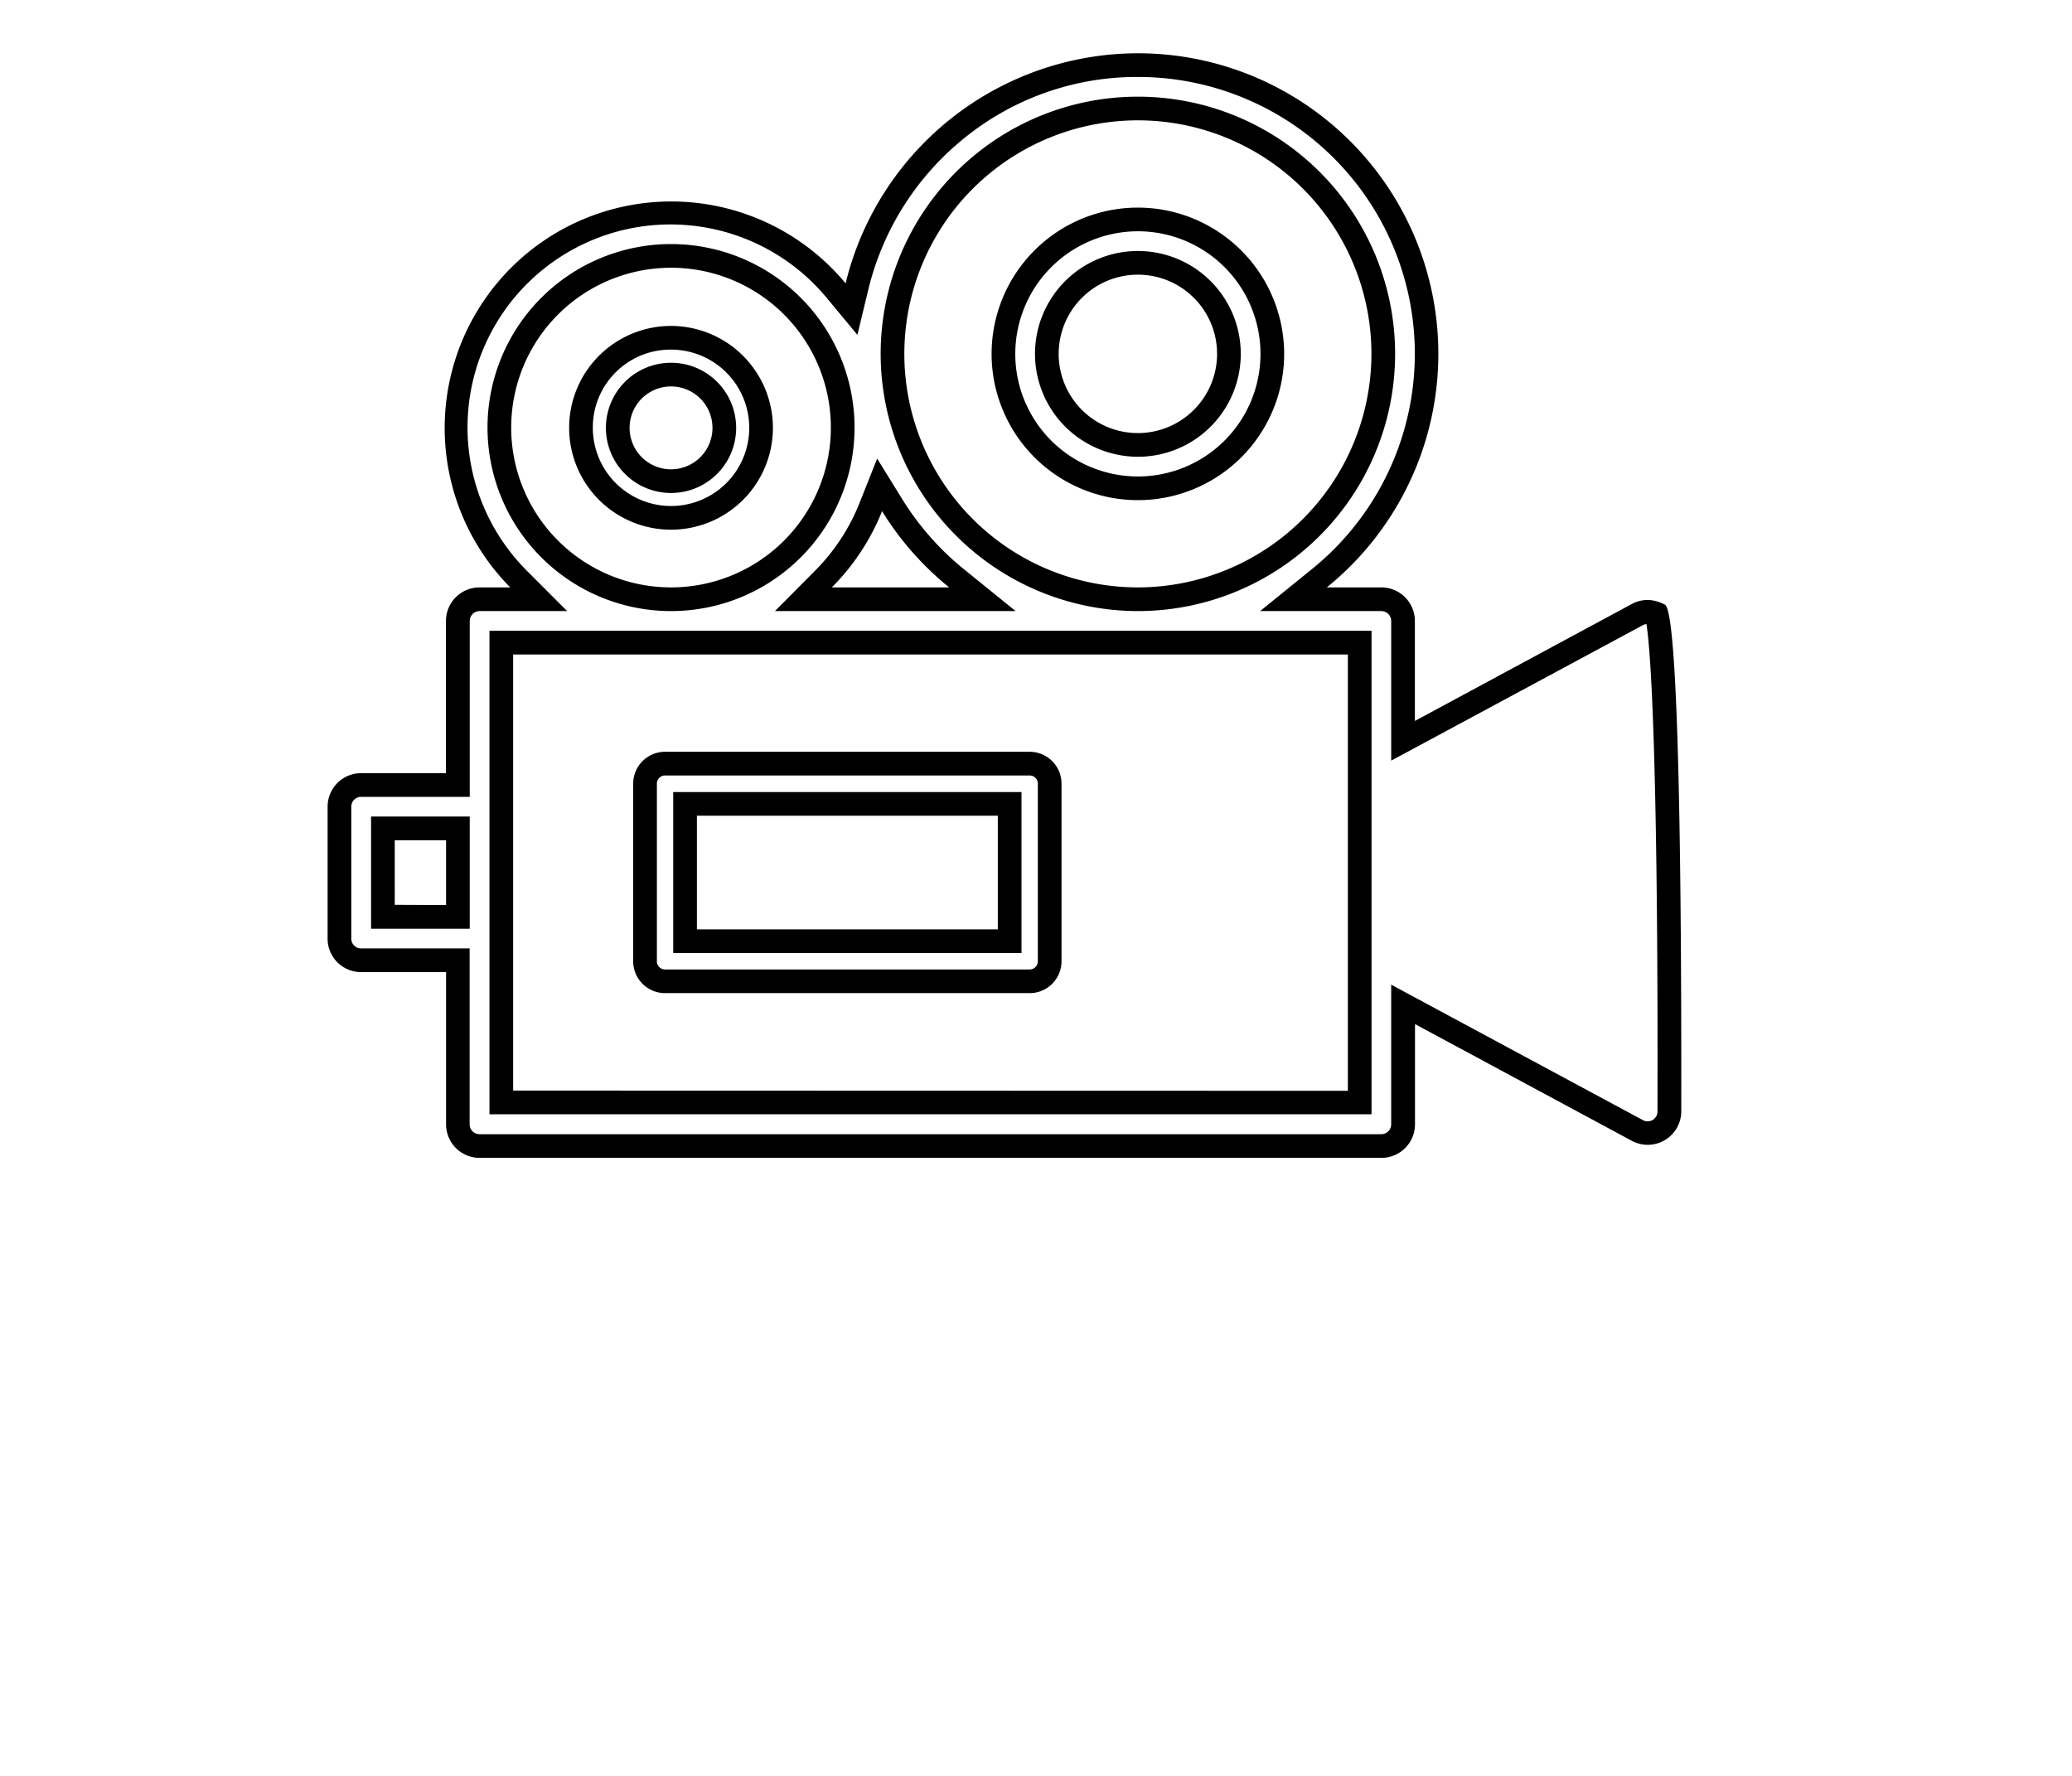 <svg id="Calque_1" data-name="Calque 1" xmlns="http://www.w3.org/2000/svg" viewBox="0 0 350 300"><title>selected</title><path d="M192.21,13a46.76,46.76,0,0,1,29.41,83.13l-8.76,7.1h20.5A1.67,1.67,0,0,1,235,104.9v23.59l5.9-3.17,36.63-19.72a1.58,1.58,0,0,1,.58-.18c1,6.14,2,30.44,1.87,82.35a1.68,1.68,0,0,1-.81,1.43,1.7,1.7,0,0,1-.86.23,1.65,1.65,0,0,1-.78-.2l-36.63-19.71-5.9-3.18v23.6a1.67,1.67,0,0,1-1.66,1.66H81a1.67,1.67,0,0,1-1.67-1.66V160.22H61a1.66,1.66,0,0,1-1.66-1.66V136.28A1.66,1.66,0,0,1,61,134.61H79.35V104.9A1.67,1.67,0,0,1,81,103.23H95.8L89,96.42a34.28,34.28,0,1,1,50.73-46l5.1,6.15,1.87-7.76a47.08,47.08,0,0,1,16.34-25.6A46.25,46.25,0,0,1,192.21,13m0,90.23a43.45,43.45,0,1,0-43.45-43.45,43.5,43.5,0,0,0,43.45,43.45m-78.86,0a31,31,0,1,0-31-31,31,31,0,0,0,31,31m17.55,0h40.66l-8.77-7.1a47.14,47.14,0,0,1-10.43-11.88l-4.19-6.78-2.94,7.4a34,34,0,0,1-7.56,11.55l-6.77,6.81m-48.22,85h149V106.56h-149v81.71m-20-31.38H79.35V137.94H62.68v18.95M192.21,9a50.88,50.88,0,0,0-49.37,38.87A38.27,38.27,0,1,0,86.19,99.23H81a5.67,5.67,0,0,0-5.67,5.67v25.71H61a5.66,5.66,0,0,0-5.66,5.67v22.28A5.65,5.65,0,0,0,61,164.22H75.35v25.72A5.67,5.67,0,0,0,81,195.6H233.36a5.67,5.67,0,0,0,5.66-5.66V173l36.63,19.72a5.67,5.67,0,0,0,8.35-5c0-15.16.14-84-2.76-85.57a6.64,6.64,0,0,0-2.78-.8h-.13a5.68,5.68,0,0,0-2.68.68L239,121.79V104.9a5.67,5.67,0,0,0-5.66-5.67h-9.22A50.76,50.76,0,0,0,192.21,9Zm0,90.23a39.45,39.45,0,1,1,39.45-39.45,39.49,39.49,0,0,1-39.45,39.45Zm-78.86,0a27,27,0,1,1,27-27,27,27,0,0,1-27,27Zm27.16,0A38.45,38.45,0,0,0,149,86.35a50.93,50.93,0,0,0,11.33,12.88Zm-53.83,85V110.56h141v73.71Zm-20-31.38V141.94h8.67v10.95Z"/><path d="M113.35,59.06a13.21,13.21,0,1,1-13.21,13.21,13.13,13.13,0,0,1,13.21-13.21m0,24.22a11,11,0,1,0-11-11,11,11,0,0,0,11,11m0-28.22a17.21,17.21,0,1,0,17.21,17.21,17.23,17.23,0,0,0-17.21-17.21Zm0,24.22a7,7,0,1,1,7-7,7,7,0,0,1-7,7Z"/><path d="M192.21,39.07A20.71,20.71,0,1,1,171.5,59.78a20.73,20.73,0,0,1,20.71-20.71m0,38.09a17.38,17.38,0,1,0-17.38-17.38,17.4,17.4,0,0,0,17.38,17.38m0-42.09a24.71,24.71,0,1,0,24.71,24.71,24.74,24.74,0,0,0-24.71-24.71Zm0,38.09a13.38,13.38,0,1,1,13.38-13.38,13.39,13.39,0,0,1-13.38,13.38Z"/><path d="M173.93,131a1.38,1.38,0,0,1,1.38,1.38v30a1.38,1.38,0,0,1-1.38,1.39H112.34a1.38,1.38,0,0,1-1.38-1.39v-30a1.38,1.38,0,0,1,1.38-1.38h61.59m-60.21,30h58.83V133.8H113.72V161m60.21-34H112.34a5.38,5.38,0,0,0-5.38,5.38v30a5.38,5.38,0,0,0,5.38,5.39h61.59a5.38,5.38,0,0,0,5.38-5.39v-30a5.38,5.38,0,0,0-5.38-5.38Zm-56.21,30V137.8h50.83V157H117.72Z"/></svg>